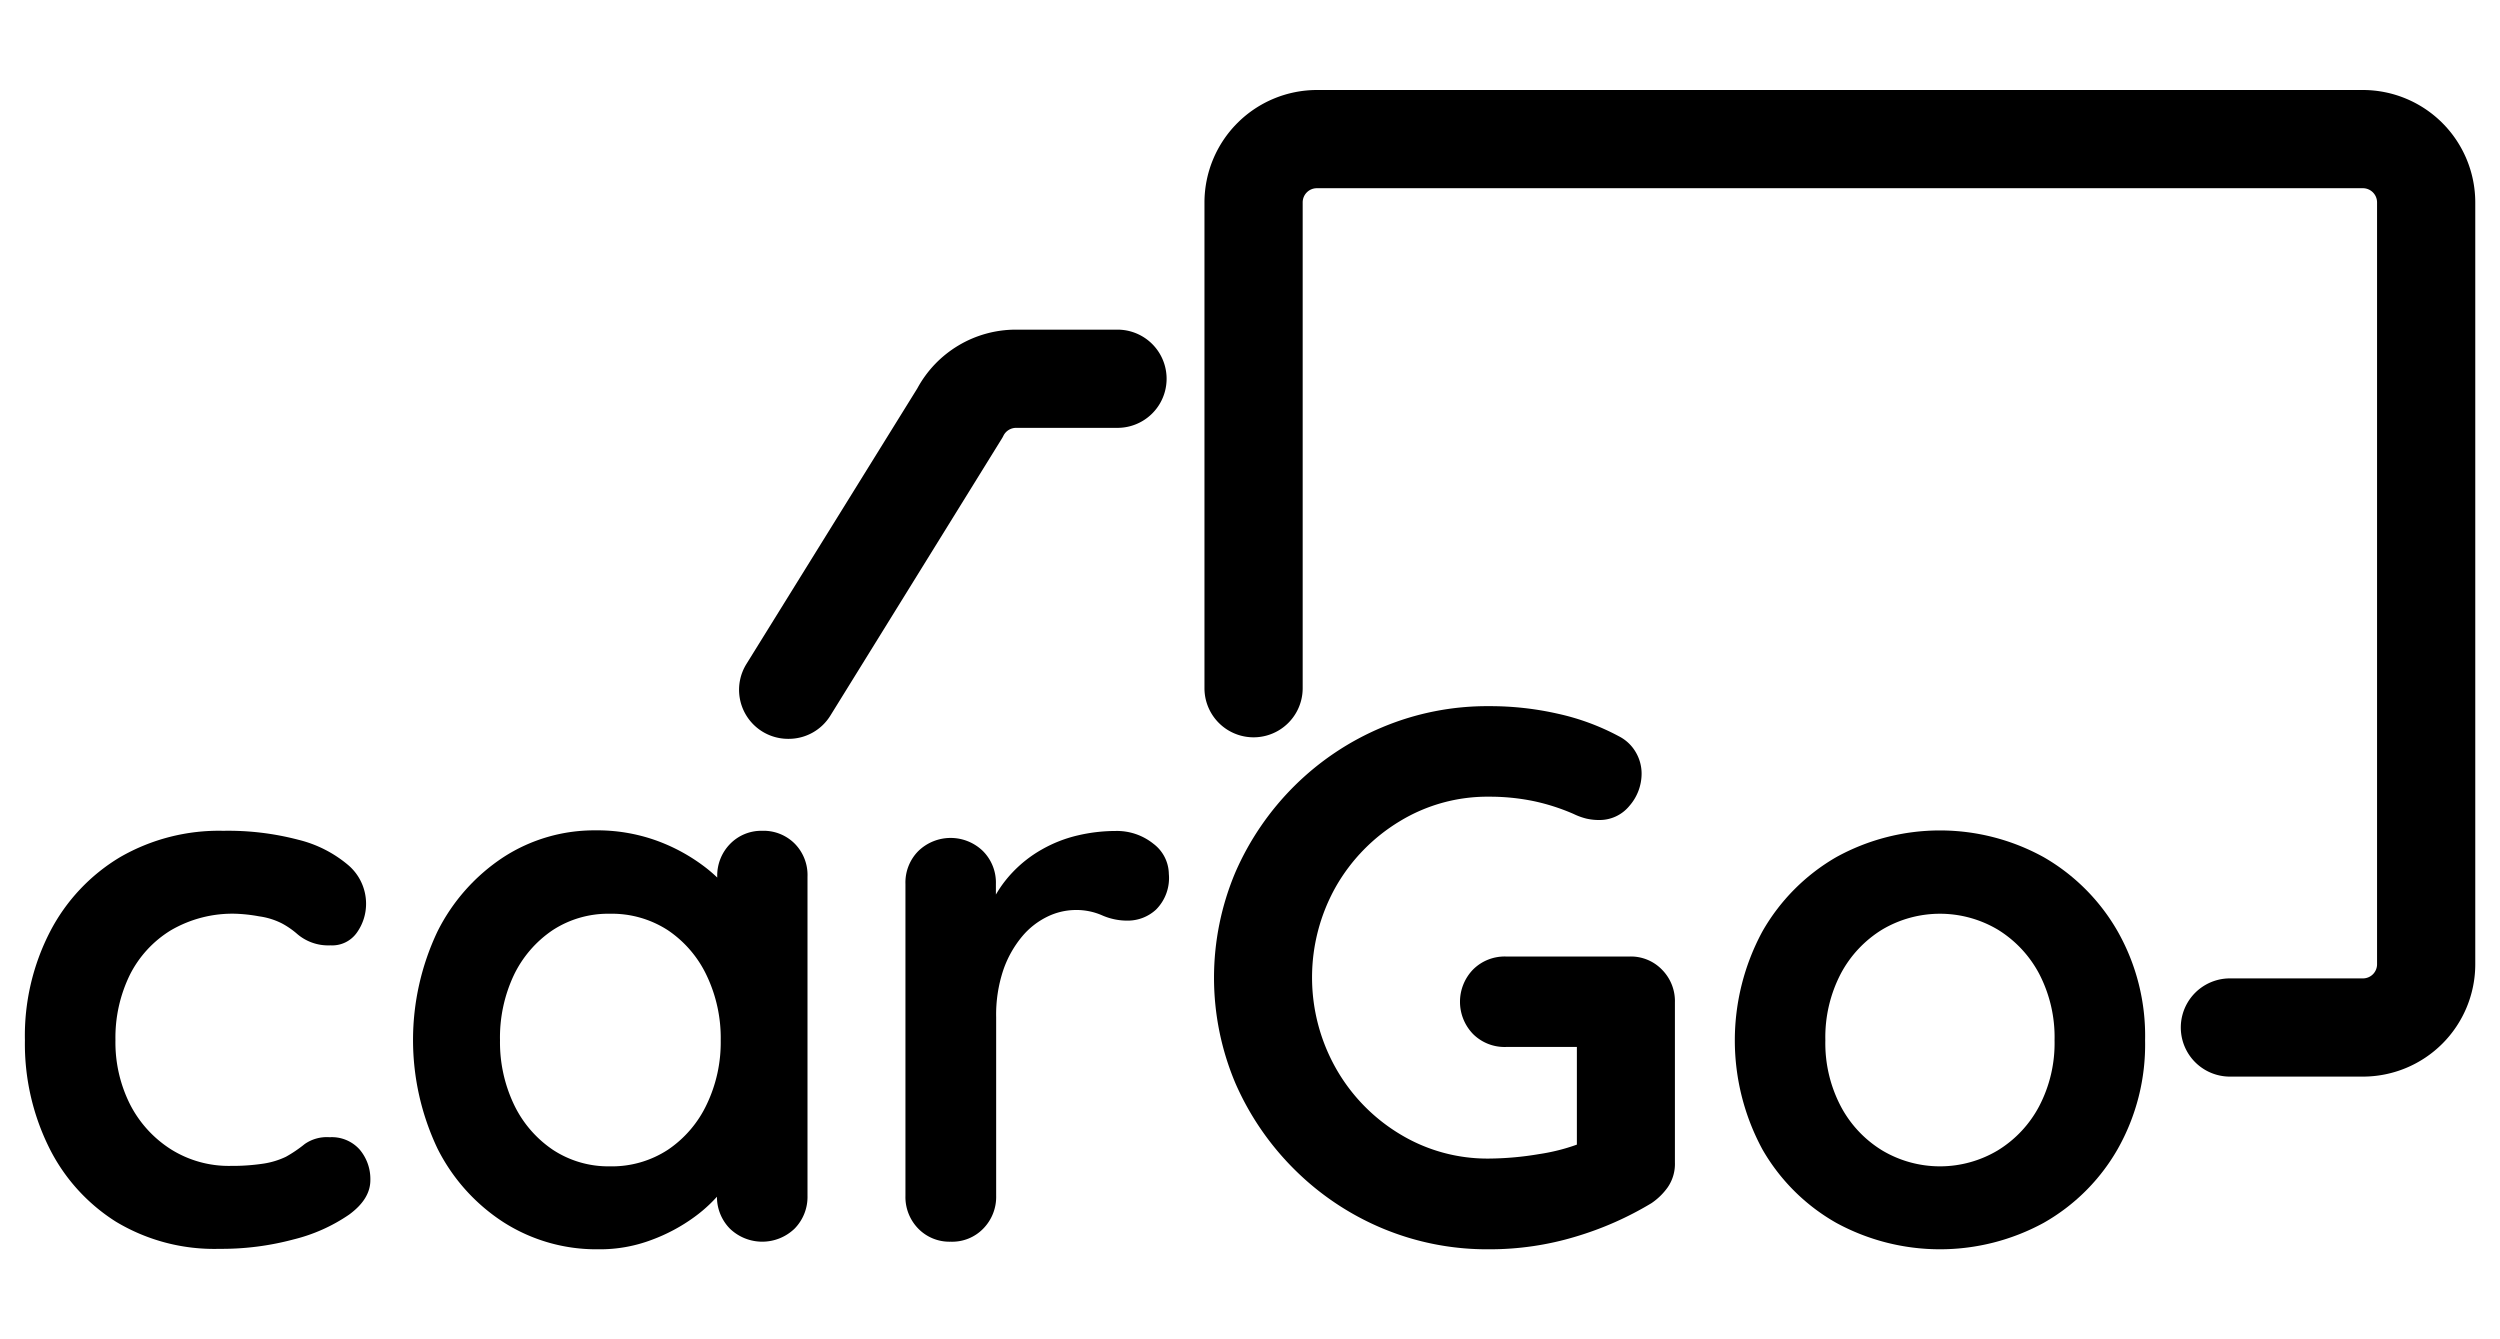 <svg id="Layer_1" data-name="Layer 1" xmlns="http://www.w3.org/2000/svg" viewBox="0 0 280 150"><title>fullBlack</title><path d="M25,93.05a30.88,30.88,0,0,1,8.4,1A13.68,13.68,0,0,1,39,96.89a5.68,5.68,0,0,1,2,4.35,5.55,5.55,0,0,1-1,3.17,3.38,3.38,0,0,1-3,1.47,5.33,5.33,0,0,1-3.8-1.35,9.25,9.25,0,0,0-1.61-1.1,8,8,0,0,0-2.57-.8,17.74,17.74,0,0,0-2.58-.29,13.67,13.67,0,0,0-7.3,1.85,12.33,12.33,0,0,0-4.6,5,16,16,0,0,0-1.61,7.3,15.44,15.44,0,0,0,1.65,7.23,12.93,12.93,0,0,0,4.56,5,12.19,12.19,0,0,0,6.71,1.86,23.47,23.47,0,0,0,3.63-.25,9,9,0,0,0,2.54-.77,14.68,14.68,0,0,0,2.11-1.43,4.32,4.32,0,0,1,2.79-.76,4.17,4.17,0,0,1,3.37,1.39,5.11,5.11,0,0,1,1.19,3.42q0,2.11-2.37,3.85a19,19,0,0,1-6.21,2.78,31,31,0,0,1-8.31,1.06A21.35,21.35,0,0,1,13,136.84a20.63,20.63,0,0,1-7.55-8.41,26.13,26.13,0,0,1-2.66-11.91,25.4,25.4,0,0,1,2.83-12.2A20.94,20.94,0,0,1,13.45,96,22.14,22.14,0,0,1,25,93.05Z"/><path d="M85.36,93.05A4.92,4.92,0,0,1,89,94.48a5,5,0,0,1,1.44,3.72v35.72A5.07,5.07,0,0,1,89,137.6a5.22,5.22,0,0,1-7.26,0,5.07,5.07,0,0,1-1.44-3.68v-4.14l1.86.76A4.71,4.71,0,0,1,81,133.2a16.15,16.15,0,0,1-3.21,3.09A19.61,19.61,0,0,1,73,138.86,16.33,16.33,0,0,1,67,139.92a19.29,19.29,0,0,1-10.56-3A21.06,21.06,0,0,1,49,128.64a28.35,28.35,0,0,1,0-24.32A21.39,21.39,0,0,1,56.39,96a18.7,18.7,0,0,1,10.31-3,19.57,19.57,0,0,1,6.67,1.09,20.29,20.29,0,0,1,5.28,2.79,16.27,16.27,0,0,1,3.46,3.42,5.43,5.43,0,0,1,1.22,2.92l-3,1.09V98.2a5.07,5.07,0,0,1,1.44-3.68A4.87,4.87,0,0,1,85.36,93.05ZM68.3,130.63a11.46,11.46,0,0,0,6.51-1.86,12.59,12.59,0,0,0,4.34-5.07,16.07,16.07,0,0,0,1.57-7.18,16.26,16.26,0,0,0-1.57-7.26,12.59,12.59,0,0,0-4.34-5.07,11.53,11.53,0,0,0-6.51-1.85,11.37,11.37,0,0,0-6.42,1.85,12.69,12.69,0,0,0-4.35,5.07A16.4,16.4,0,0,0,56,116.52a16.2,16.2,0,0,0,1.56,7.18,12.69,12.69,0,0,0,4.35,5.07A11.3,11.3,0,0,0,68.3,130.63Z"/><path d="M106.47,139.07a4.87,4.87,0,0,1-3.63-1.47,5.06,5.06,0,0,1-1.43-3.68V99a5,5,0,0,1,1.43-3.67,5.19,5.19,0,0,1,7.26,0A5,5,0,0,1,111.54,99V107l-.59-5.66a13.22,13.22,0,0,1,2.41-3.59,14,14,0,0,1,3.33-2.61,15,15,0,0,1,4-1.57,18.51,18.51,0,0,1,4.23-.5,6.51,6.51,0,0,1,4.26,1.43,4.31,4.31,0,0,1,1.73,3.38,5,5,0,0,1-1.44,4,4.67,4.67,0,0,1-3.12,1.23,7,7,0,0,1-2.91-.59,7.17,7.17,0,0,0-3-.6,7.32,7.32,0,0,0-3.08.72,8.57,8.57,0,0,0-2.88,2.24,11.93,11.93,0,0,0-2.11,3.76,15.77,15.77,0,0,0-.8,5.28v20a5.07,5.07,0,0,1-1.44,3.68A4.84,4.84,0,0,1,106.47,139.07Z"/><path d="M166.77,139.92a30.33,30.33,0,0,1-12-2.37A30.84,30.84,0,0,1,145,131a31.2,31.2,0,0,1-6.63-9.67,30.33,30.33,0,0,1,0-23.65A31.2,31.2,0,0,1,145,88a30.84,30.84,0,0,1,9.8-6.54,30.33,30.33,0,0,1,12-2.37,34.2,34.2,0,0,1,7.69.85,26.45,26.45,0,0,1,6.84,2.53,4.58,4.58,0,0,1,1.9,1.82,4.74,4.74,0,0,1,.63,2.32,5.49,5.49,0,0,1-1.35,3.63,4.31,4.31,0,0,1-3.46,1.6,6.12,6.12,0,0,1-1.39-.16,7.12,7.12,0,0,1-1.4-.51,23.35,23.35,0,0,0-4.47-1.44,24.33,24.33,0,0,0-5-.5,18.86,18.86,0,0,0-10,2.74,20.32,20.32,0,0,0-7.18,7.35,20.71,20.71,0,0,0,0,20.31,20.2,20.2,0,0,0,7.18,7.39,18.86,18.86,0,0,0,10,2.74,35,35,0,0,0,5.58-.5,22,22,0,0,0,5-1.35l-.76,2.53V116l1.44,1.26h-9.38a5,5,0,0,1-3.67-1.43,5.19,5.19,0,0,1,0-7.26,5,5,0,0,1,3.67-1.44h13.85a4.84,4.84,0,0,1,3.63,1.48,5,5,0,0,1,1.44,3.67v17.91a4.62,4.62,0,0,1-.8,2.78,7.13,7.13,0,0,1-1.82,1.78,36.56,36.56,0,0,1-8.49,3.75A33.16,33.16,0,0,1,166.77,139.92Z"/><path d="M240.25,116.52a23.73,23.73,0,0,1-3.09,12.21,22.07,22.07,0,0,1-8.27,8.23,24.27,24.27,0,0,1-23.23,0,22.07,22.07,0,0,1-8.27-8.23,25.65,25.65,0,0,1,0-24.41A22.42,22.42,0,0,1,205.66,96a24.05,24.05,0,0,1,23.23,0,22.42,22.42,0,0,1,8.27,8.28A23.71,23.71,0,0,1,240.25,116.52Zm-10.14,0a15.38,15.38,0,0,0-1.73-7.47,12.85,12.85,0,0,0-4.64-4.94,12.69,12.69,0,0,0-12.93,0,12.85,12.85,0,0,0-4.64,4.94,15.38,15.38,0,0,0-1.73,7.47,15.2,15.2,0,0,0,1.73,7.39,12.78,12.78,0,0,0,4.64,4.94,12.63,12.63,0,0,0,12.93,0,12.78,12.78,0,0,0,4.64-4.94A15.2,15.2,0,0,0,230.11,116.52Z"/><path d="M264.65,120.58h-14.9a5.5,5.5,0,0,1,0-11h14.9a1.58,1.58,0,0,0,1.58-1.58V22.67a1.59,1.59,0,0,0-1.58-1.59H147.49a1.59,1.59,0,0,0-1.59,1.59V77.08a5.5,5.5,0,1,1-11,0V22.67a12.61,12.61,0,0,1,12.59-12.59H264.65a12.6,12.6,0,0,1,12.58,12.59V108A12.59,12.59,0,0,1,264.65,120.58Z"/><path d="M88.28,82.75a5.49,5.49,0,0,1-4.67-8.4L102.74,43.5a12.55,12.55,0,0,1,11.07-6.58h11.35a5.5,5.5,0,0,1,0,11H113.81a1.59,1.59,0,0,0-1.41.85,3.59,3.59,0,0,1-.21.38L93,80.15A5.48,5.48,0,0,1,88.28,82.75Z"/></svg>